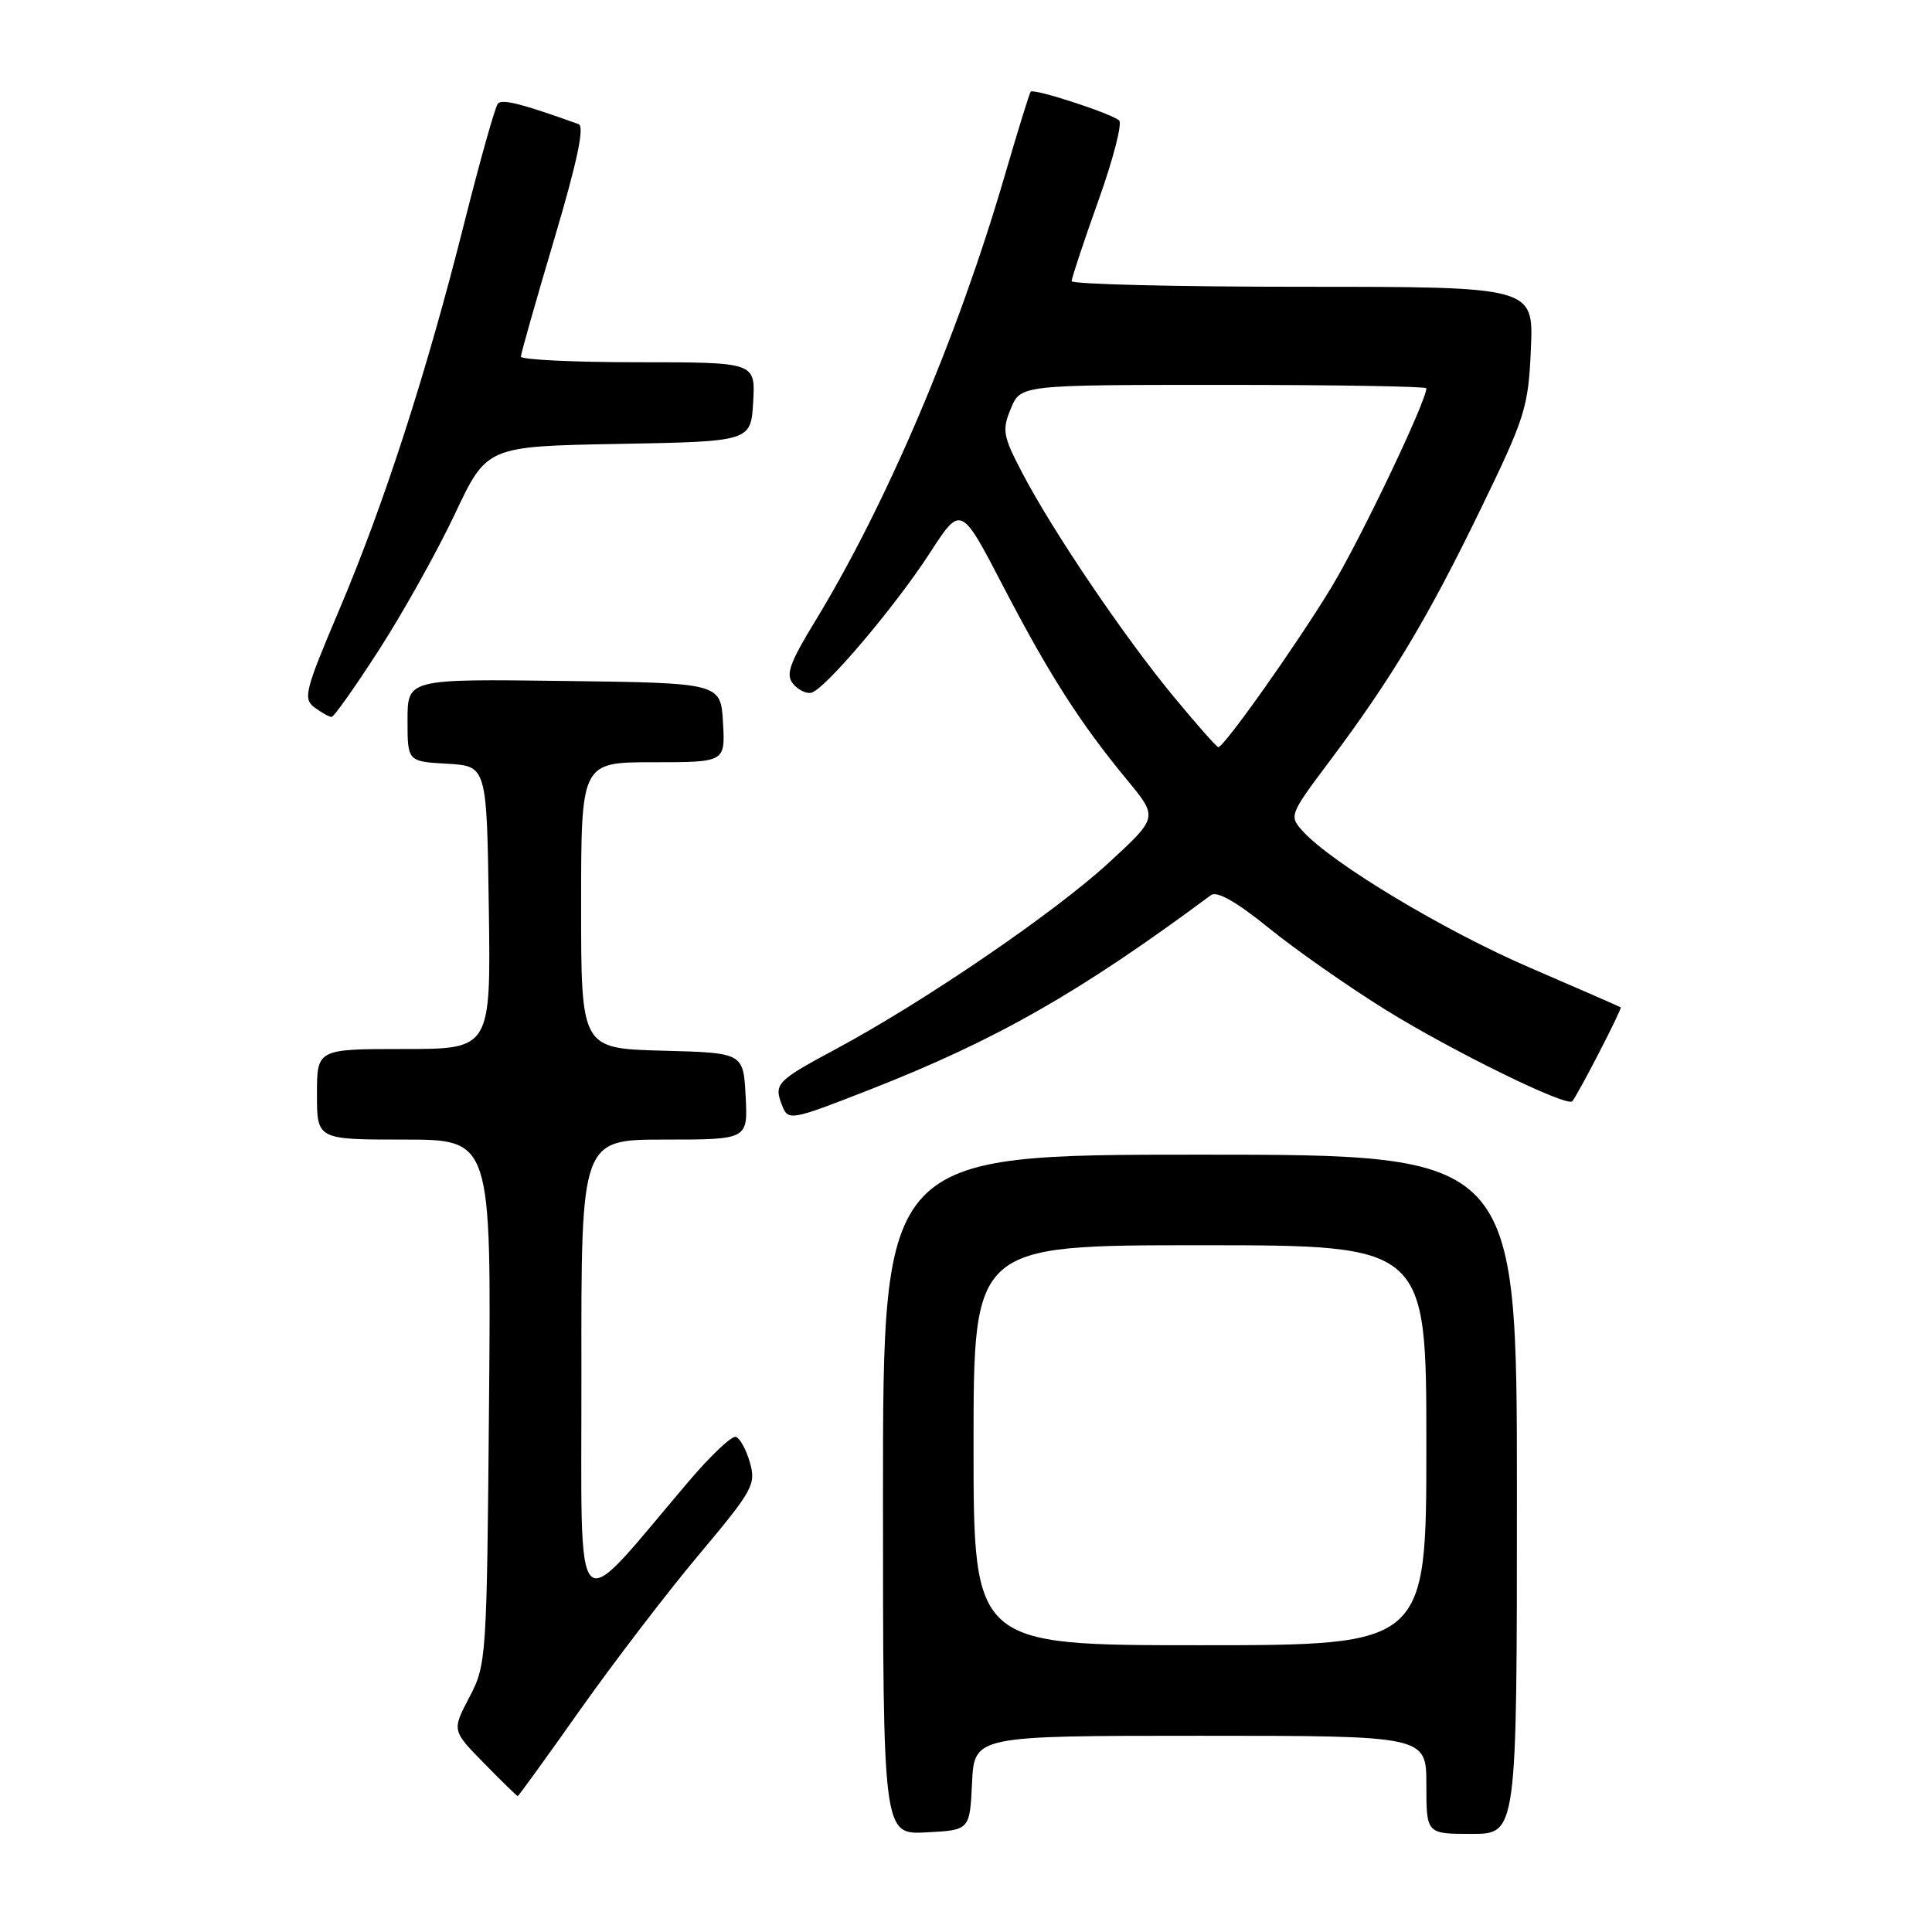 <?xml version="1.0" encoding="UTF-8" standalone="no"?>
<!DOCTYPE svg PUBLIC "-//W3C//DTD SVG 1.1//EN" "http://www.w3.org/Graphics/SVG/1.1/DTD/svg11.dtd" >
<svg xmlns="http://www.w3.org/2000/svg" xmlns:xlink="http://www.w3.org/1999/xlink" version="1.1" viewBox="0 0 256 256">
 <g >
 <path fill="currentColor"
d=" M 128.80 236.25 C 129.10 230.00 129.10 230.00 159.05 230.00 C 189.00 230.00 189.00 230.00 189.00 236.50 C 189.00 243.00 189.00 243.00 195.00 243.00 C 201.00 243.00 201.00 243.00 201.00 198.00 C 201.00 153.00 201.00 153.00 159.00 153.00 C 117.00 153.00 117.00 153.00 117.00 198.05 C 117.00 243.10 117.00 243.10 122.75 242.80 C 128.50 242.50 128.50 242.50 128.80 236.25 Z  M 76.87 226.56 C 81.32 220.27 88.40 211.02 92.61 206.00 C 99.78 197.46 100.20 196.69 99.36 193.77 C 98.87 192.06 98.03 190.54 97.49 190.39 C 96.94 190.24 94.13 192.91 91.24 196.31 C 75.62 214.68 77.08 216.17 77.04 181.75 C 77.00 151.00 77.00 151.00 88.05 151.00 C 99.10 151.00 99.10 151.00 98.80 145.25 C 98.50 139.50 98.50 139.50 87.75 139.22 C 77.00 138.93 77.00 138.93 77.00 119.97 C 77.00 101.00 77.00 101.00 86.55 101.00 C 96.10 101.00 96.10 101.00 95.80 95.75 C 95.50 90.50 95.50 90.50 74.75 90.23 C 54.00 89.96 54.00 89.96 54.00 95.43 C 54.00 100.90 54.00 100.90 59.25 101.20 C 64.50 101.50 64.50 101.50 64.77 120.25 C 65.04 139.00 65.04 139.00 53.52 139.00 C 42.00 139.00 42.00 139.00 42.00 145.00 C 42.00 151.00 42.00 151.00 53.55 151.00 C 65.10 151.00 65.10 151.00 64.80 185.75 C 64.51 219.84 64.46 220.58 62.19 224.90 C 59.88 229.30 59.88 229.30 64.15 233.65 C 66.49 236.04 68.50 238.00 68.60 238.00 C 68.70 238.00 72.43 232.85 76.87 226.56 Z  M 115.26 144.38 C 132.07 137.79 143.05 131.53 160.46 118.61 C 161.25 118.03 163.81 119.47 168.08 122.93 C 171.61 125.80 178.55 130.66 183.50 133.74 C 192.30 139.22 207.66 146.75 208.34 145.92 C 209.17 144.90 214.97 133.64 214.75 133.48 C 214.61 133.38 209.21 131.02 202.74 128.23 C 191.38 123.34 176.47 114.38 172.63 110.14 C 170.79 108.11 170.84 107.98 176.23 100.79 C 184.40 89.89 189.22 81.84 196.19 67.47 C 202.11 55.27 202.51 54.01 202.85 46.25 C 203.21 38.00 203.21 38.00 172.60 38.00 C 155.77 38.00 142.00 37.66 142.00 37.25 C 142.00 36.84 143.59 32.04 145.54 26.59 C 147.49 21.14 148.73 16.36 148.29 15.96 C 147.27 15.04 136.97 11.68 136.57 12.15 C 136.41 12.34 134.83 17.44 133.07 23.48 C 126.85 44.75 117.47 66.79 108.01 82.31 C 104.61 87.89 104.08 89.39 105.09 90.61 C 105.76 91.42 106.85 91.95 107.51 91.79 C 109.31 91.35 118.64 80.34 123.25 73.21 C 127.33 66.92 127.33 66.92 132.94 77.71 C 139.04 89.43 143.12 95.81 149.39 103.40 C 153.44 108.31 153.44 108.31 146.97 114.27 C 139.74 120.93 122.52 132.69 110.75 139.01 C 102.89 143.23 102.53 143.61 103.61 146.42 C 104.43 148.56 104.70 148.51 115.26 144.38 Z  M 50.28 86.02 C 53.45 81.09 57.95 73.03 60.28 68.10 C 64.50 59.14 64.50 59.14 82.00 58.82 C 99.50 58.50 99.50 58.50 99.80 53.25 C 100.10 48.00 100.10 48.00 84.55 48.00 C 76.00 48.00 69.01 47.66 69.02 47.25 C 69.03 46.84 71.02 39.83 73.44 31.69 C 76.48 21.44 77.48 16.75 76.67 16.45 C 69.16 13.75 66.53 13.08 65.97 13.73 C 65.61 14.15 63.61 21.25 61.53 29.50 C 56.51 49.45 50.91 66.77 44.91 80.90 C 40.39 91.56 40.13 92.60 41.69 93.75 C 42.62 94.44 43.63 95.00 43.94 95.00 C 44.25 94.99 47.10 90.96 50.28 86.02 Z  M 129.00 191.50 C 129.00 165.00 129.00 165.00 159.00 165.00 C 189.00 165.00 189.00 165.00 189.00 191.50 C 189.00 218.00 189.00 218.00 159.00 218.00 C 129.00 218.00 129.00 218.00 129.00 191.50 Z  M 155.47 92.25 C 148.94 84.35 139.52 70.43 135.48 62.71 C 132.89 57.77 132.75 57.01 133.94 54.14 C 135.24 51.00 135.24 51.00 162.12 51.00 C 176.90 51.00 189.00 51.20 189.00 51.45 C 189.00 53.16 180.30 71.40 176.46 77.75 C 171.91 85.28 162.20 99.00 161.43 99.00 C 161.22 99.00 158.53 95.96 155.47 92.25 Z "/>
</g>
</svg>